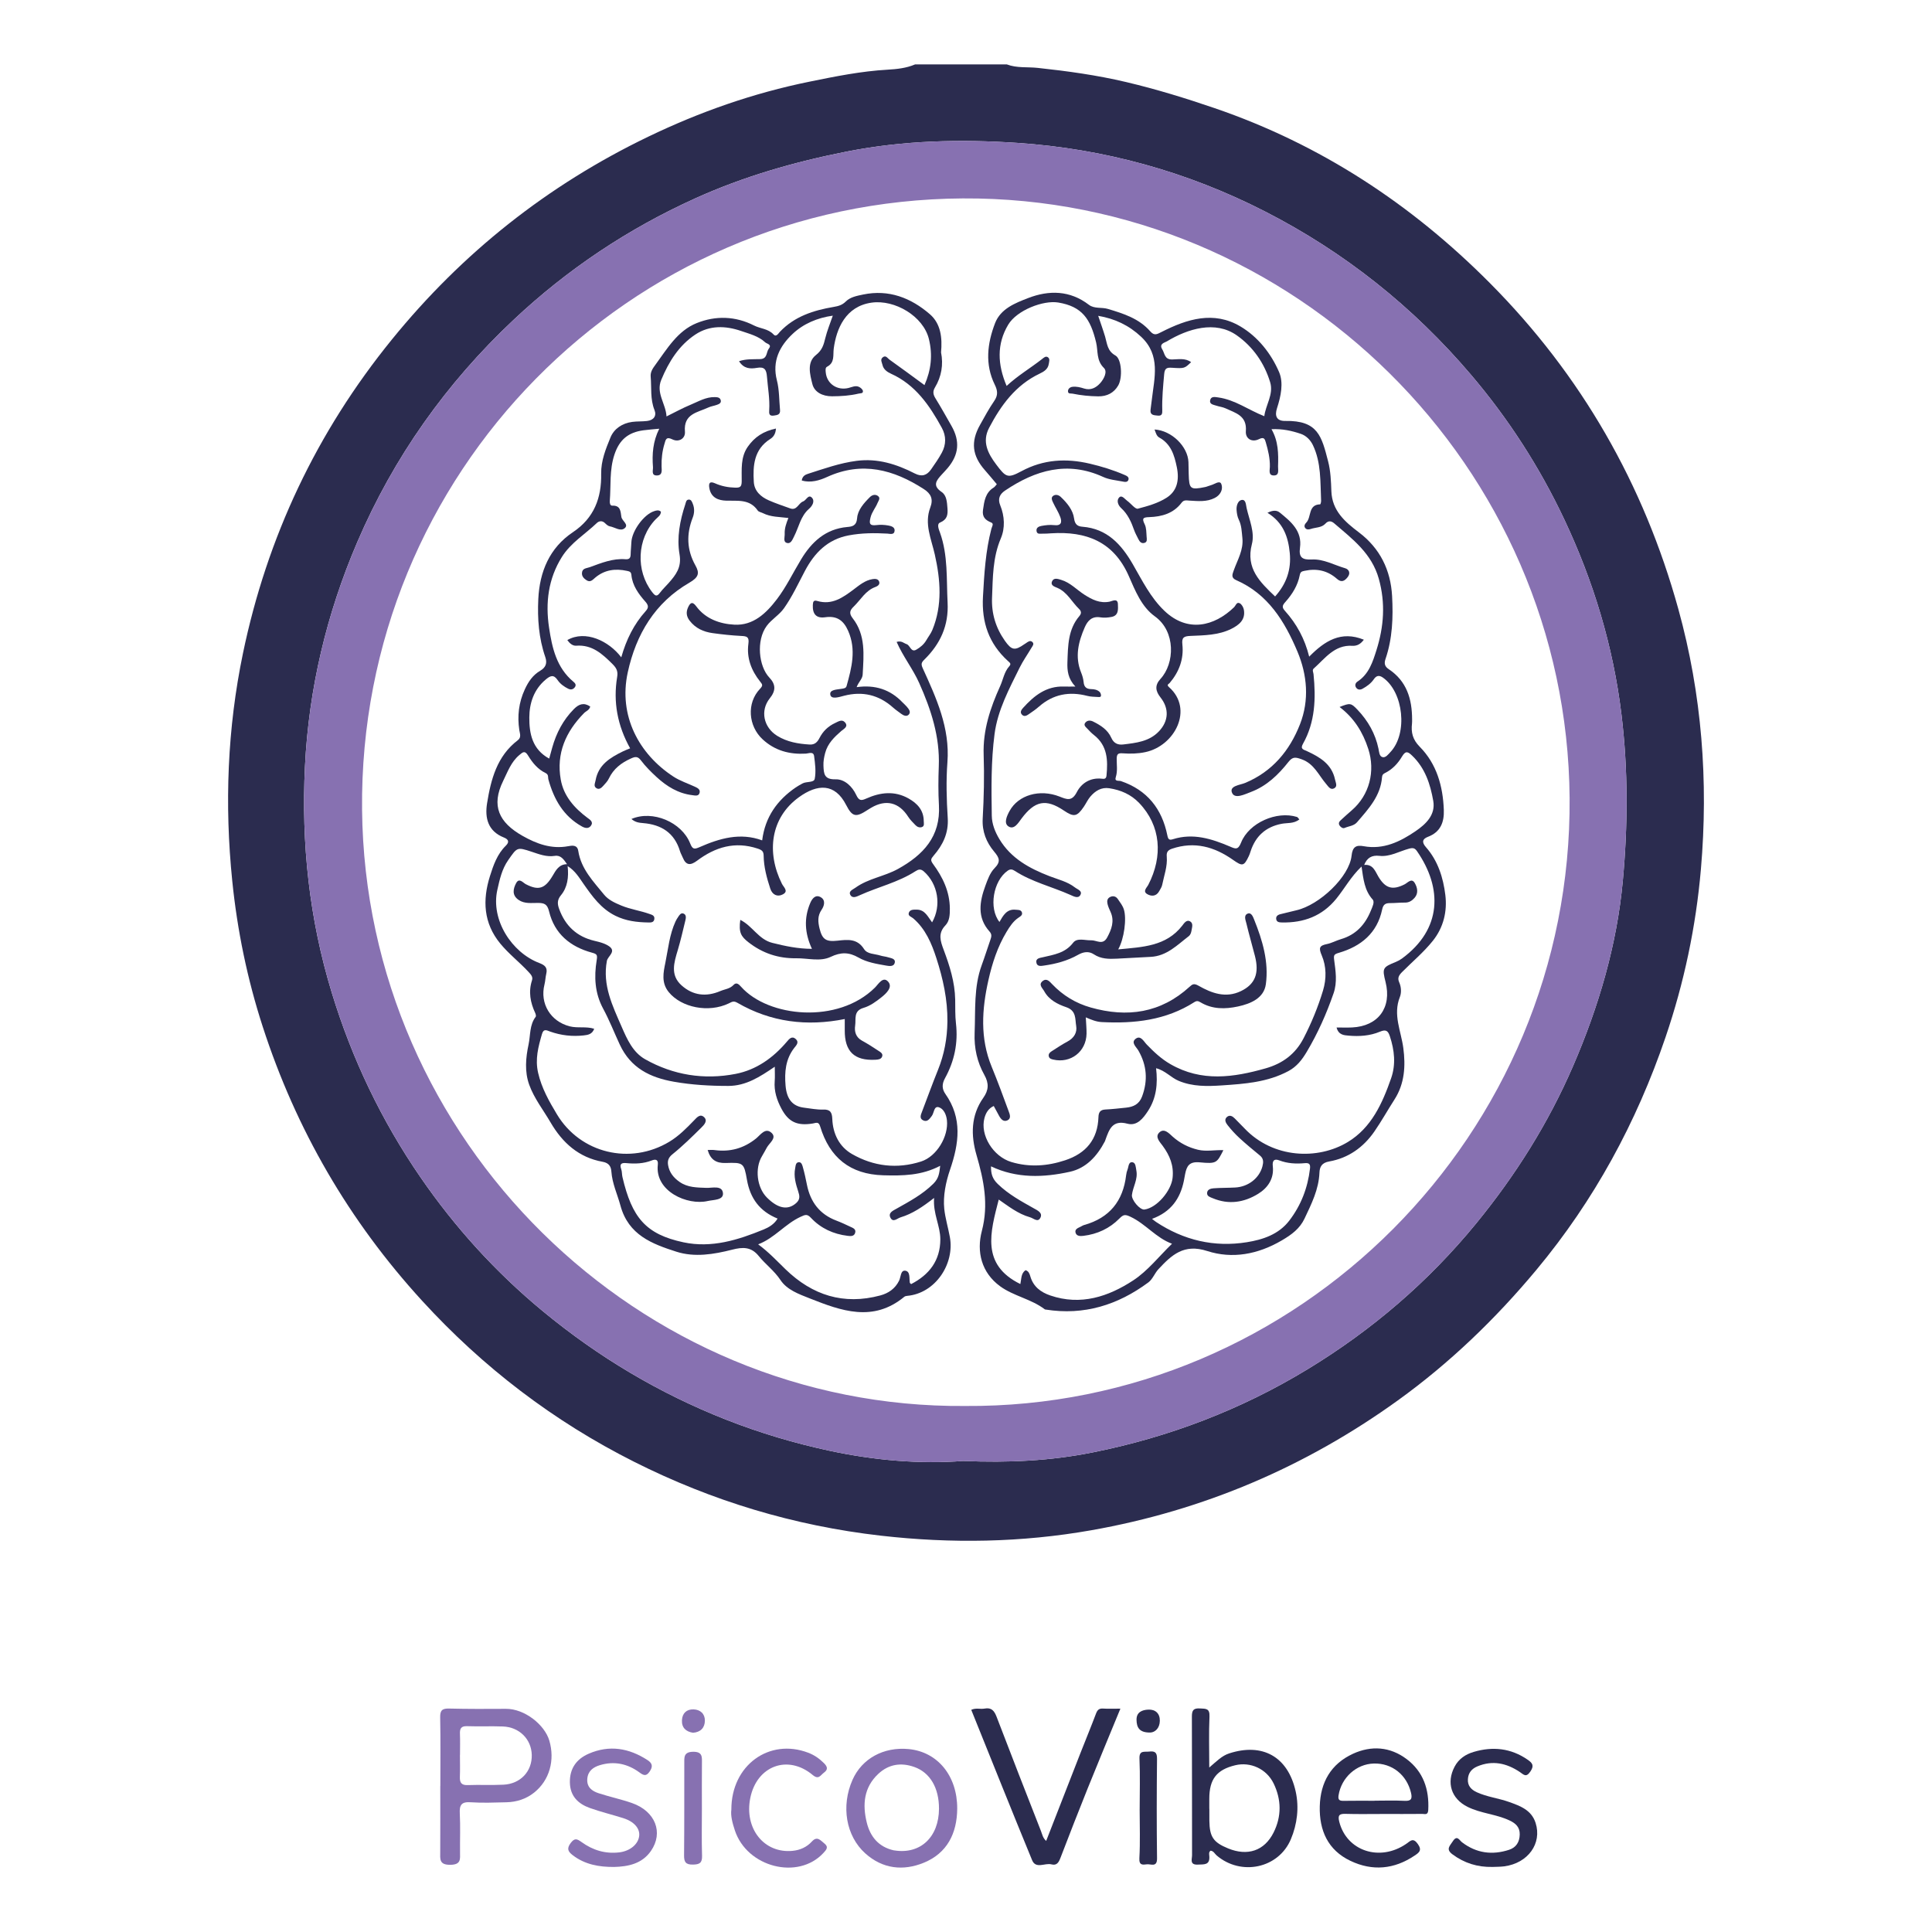 <?xml version="1.0" encoding="UTF-8"?>
<svg id="Capa_1" data-name="Capa 1" xmlns="http://www.w3.org/2000/svg" viewBox="0 0 150 150">
  <defs>
    <style>
      .cls-1 {
        fill: #8771b1;
      }

      .cls-2 {
        fill: #2b2c4f;
      }
    </style>
  </defs>
  <path class="cls-2" d="M78.169,5c.775.298,1.601.185,2.401.271,2.308.248,4.603.565,6.863,1.1,2.327.55,4.604,1.249,6.872,2.026,8.232,2.818,15.293,7.463,21.384,13.595,7.085,7.132,11.937,15.607,14.616,25.292,1.829,6.614,2.344,13.369,1.753,20.201-.386,4.458-1.304,8.815-2.748,13.05-2.254,6.614-5.539,12.67-10.017,18.047-3.175,3.812-6.727,7.235-10.763,10.144-7.171,5.168-15.107,8.547-23.804,10.083-5.416.956-10.866,1.045-16.339.42-6.729-.768-13.103-2.693-19.141-5.73-6.263-3.149-11.746-7.338-16.479-12.514-5.666-6.196-9.783-13.292-12.369-21.273-1.194-3.684-1.974-7.459-2.366-11.318-.603-5.936-.382-11.836.832-17.675,1.88-9.043,5.725-17.171,11.554-24.35,5.465-6.731,12.089-11.987,19.903-15.752,4.008-1.931,8.164-3.389,12.533-4.277,2.015-.41,4.009-.815,6.072-.931.685-.039,1.442-.116,2.118-.407h7.125ZM74.787,113.429c3.504.15,6.783-.01,10.042-.662,5.944-1.188,11.523-3.32,16.693-6.46,4.992-3.032,9.382-6.79,13.093-11.327,3.052-3.731,5.593-7.767,7.508-12.193,1.996-4.614,3.414-9.414,3.873-14.411.394-4.281.416-8.599-.105-12.893-.645-5.311-2.175-10.363-4.458-15.192-1.913-4.047-4.32-7.779-7.22-11.188-4.492-5.282-9.814-9.521-15.992-12.682-6.043-3.092-12.477-4.87-19.216-5.325-4.414-.298-8.848-.198-13.246.668-4.064.801-8.005,1.93-11.772,3.634-5.225,2.363-9.937,5.508-14.12,9.441-5.228,4.918-9.295,10.65-12.127,17.25-2.389,5.568-3.767,11.388-4.064,17.43-.292,5.958.334,11.825,2.086,17.563,1.569,5.14,3.855,9.92,6.895,14.336,2.674,3.884,5.819,7.348,9.459,10.359,4.321,3.575,9.071,6.41,14.296,8.461,2.594,1.018,5.258,1.81,7.97,2.394,3.486.75,7.029,1.055,10.404.797Z"/>
  <path class="cls-1" d="M34.188,138.673c0-1.778.023-3.557-.013-5.335-.011-.556.165-.699.697-.686,1.468.036,2.937.031,4.406.021,1.456-.01,3.008,1.236,3.371,2.466.445,1.506.027,3.079-1.184,4.041-.622.494-1.357.73-2.148.748-.927.022-1.858.062-2.782-.001-.713-.048-.872.219-.837.875.054,1.002.007,2.01.019,3.015.006.53.081.955-.749.966-.881.012-.793-.451-.789-1.008.01-1.701.004-3.402.004-5.103h.006ZM35.715,136.244h-.005c0,.567.017,1.135-.005,1.702-.017.441.104.667.603.648.927-.034,1.857.015,2.783-.031,1.328-.066,2.228-1.044,2.195-2.316-.032-1.219-.963-2.156-2.242-2.204-.927-.034-1.857.009-2.783-.023-.469-.017-.567.193-.551.6.022.541.005,1.083.005,1.624Z"/>
  <path class="cls-2" d="M86.987,132.659c-.885,2.154-1.73,4.178-2.549,6.213-.72,1.787-1.416,3.584-2.108,5.382-.131.34-.281.605-.696.495-.5-.133-1.21.384-1.502-.326-1.596-3.877-3.15-7.771-4.724-11.672.37-.171.709-.035,1.027-.096.546-.105.764.174.944.645,1.131,2.959,2.284,5.91,3.44,8.859.099.252.143.543.406.77.892-2.287,1.769-4.543,2.651-6.797.402-1.027.825-2.046,1.214-3.078.106-.281.23-.423.55-.401.408.027.82.007,1.347.007Z"/>
  <path class="cls-2" d="M93.886,137.231c.556-.472.975-.912,1.542-1.096,2.567-.837,4.565.225,5.169,2.956.276,1.245.117,2.538-.373,3.703-.958,2.278-3.879,2.877-5.765,1.26-.151-.129-.235-.349-.473-.366-.154.114-.105.289-.095.424.054.717-.415.631-.891.655-.658.033-.448-.432-.449-.727-.011-3.585.005-7.171-.013-10.756-.003-.496.115-.671.633-.641.449.025.761-.014.733.624-.058,1.275-.017,2.555-.017,3.964ZM93.888,140.436h.006c0,.31-.004.619.001.929.017,1.247.307,1.675,1.452,2.144,1.515.621,2.82.192,3.535-1.234.627-1.251.61-2.556.002-3.807-.556-1.143-1.808-1.698-2.98-1.415-1.448.349-2.014,1.082-2.015,2.608-0.0.258,0,.516,0,.774Z"/>
  <path class="cls-2" d="M107.34,140.837c-.954-.001-1.909.02-2.863-.009-.491-.015-.625.1-.497.612.571,2.267,3.139,3.13,5.201,1.715.322-.221.525-.511.897.011.358.503.083.679-.25.903-1.583,1.066-3.272,1.22-4.979.407-1.752-.834-2.429-2.36-2.382-4.236.047-1.86.869-3.29,2.571-4.075,1.432-.66,2.892-.555,4.172.41,1.292.974,1.762,2.345,1.679,3.949-.022.423-.259.306-.454.308-1.032.011-2.063.005-3.095.004ZM106.723,139.811v-.006c.772,0,1.545-.03,2.314.011.509.027.628-.135.516-.615-.329-1.401-1.475-2.319-2.89-2.281-1.362.036-2.518,1.094-2.737,2.466-.06.376.086.436.405.43.797-.014,1.595-.005,2.392-.005Z"/>
  <path class="cls-1" d="M74.318,140.417c-.013,1.925-.783,3.461-2.589,4.203-1.592.654-3.199.492-4.551-.726-1.501-1.353-1.89-3.669-.99-5.706.732-1.655,2.418-2.578,4.366-2.39,2.251.218,3.772,2.086,3.764,4.619ZM72.903,140.424c.005-1.604-.69-2.8-1.91-3.234-1.03-.367-1.993-.225-2.803.533-1.127,1.054-1.238,2.387-.894,3.783.27,1.097.923,1.887,2.084,2.152.025.006.051.006.077.01,2.004.311,3.439-1.04,3.446-3.244Z"/>
  <path class="cls-2" d="M115.865,144.948c-1.145.023-2.173-.29-3.101-.982-.528-.394-.202-.645.027-1.003.338-.529.513-.085.727.077,1.115.845,2.342,1.005,3.649.577.545-.179.81-.598.825-1.18.015-.578-.315-.874-.796-1.1-1.042-.49-2.223-.539-3.257-1.055-1.263-.63-1.659-1.872-1.006-3.115.326-.621.868-.967,1.481-1.149,1.48-.44,2.902-.293,4.202.611.359.25.517.451.2.914-.336.492-.512.238-.824.03-1.02-.681-2.109-.929-3.295-.429-.45.19-.701.514-.73.993-.031.505.252.81.69,1.011.802.368,1.687.461,2.509.756.863.31,1.735.618,2.058,1.627.511,1.593-.584,3.123-2.432,3.37-.306.041-.618.033-.927.047Z"/>
  <path class="cls-1" d="M47.661,144.95c-1.152.005-2.248-.184-3.199-.916-.367-.283-.474-.513-.157-.939.308-.414.496-.331.855-.072.861.623,1.834.923,2.916.795.829-.098,1.477-.622,1.551-1.28.065-.579-.401-1.115-1.233-1.377-.86-.271-1.74-.483-2.589-.785-.913-.325-1.54-.92-1.56-1.983-.021-1.089.511-1.824,1.469-2.239,1.603-.694,3.121-.435,4.559.499.379.246.432.498.166.887-.266.39-.466.31-.789.073-.924-.678-1.958-.903-3.072-.568-.518.156-.931.448-.981,1.06-.053.643.358.95.872,1.118.856.28,1.744.467,2.593.763,1.815.633,2.472,2.291,1.472,3.727-.686.985-1.747,1.209-2.874,1.238Z"/>
  <path class="cls-1" d="M56.782,140.496c-.007-3.448,2.942-5.565,5.965-4.416.466.177.862.45,1.216.802.267.266.361.49.003.75-.265.192-.4.57-.87.177-1.93-1.614-4.338-.71-4.843,1.782-.483,2.381,1.074,4.325,3.283,4.108.593-.058,1.103-.291,1.497-.723.417-.456.667-.088.96.14.369.288.168.498-.067.752-1.964,2.121-5.928,1.112-6.873-1.761-.186-.564-.34-1.139-.27-1.611Z"/>
  <path class="cls-1" d="M54.495,140.445c0,1.212-.026,2.424.012,3.635.018.56-.193.678-.712.686-.565.008-.689-.205-.684-.723.024-2.372.012-4.744.017-7.116.001-.463-.066-.908.679-.919.735-.011.696.389.691.88-.011,1.186-.004,2.372-.003,3.558Z"/>
  <path class="cls-2" d="M88.484,140.485c.001-1.314.041-2.63-.016-3.942-.029-.669.373-.509.735-.55.435-.05.634.034.628.555-.028,2.576-.032,5.154.001,7.73.009.721-.465.436-.778.466-.312.03-.626.113-.593-.473.071-1.258.022-2.524.022-3.786Z"/>
  <path class="cls-2" d="M89.334,134.513c-.895.024-1.083-.41-1.094-.981-.011-.605.434-.772.902-.797.564-.031.918.299.907.87-.011.565-.356.88-.715.908Z"/>
  <path class="cls-1" d="M53.802,134.53c-.549-.087-.884-.395-.855-.974.027-.541.36-.857.899-.84.529.017.887.345.881.876-.006.543-.326.897-.925.939Z"/>
  <path class="cls-1" d="M74.787,113.429c-3.375.258-6.918-.047-10.404-.797-2.712-.584-5.376-1.376-7.97-2.394-5.225-2.051-9.974-4.886-14.296-8.461-3.64-3.011-6.785-6.475-9.459-10.359-3.04-4.416-5.326-9.196-6.895-14.336-1.752-5.739-2.379-11.605-2.086-17.563.296-6.042,1.675-11.862,4.064-17.43,2.832-6.6,6.899-12.332,12.127-17.25,4.182-3.934,8.894-7.078,14.12-9.441,3.768-1.704,7.709-2.833,11.772-3.634,4.398-.867,8.832-.966,13.246-.668,6.74.455,13.174,2.234,19.216,5.325,6.178,3.161,11.499,7.4,15.992,12.682,2.9,3.409,5.307,7.142,7.22,11.188,2.282,4.829,3.813,9.881,4.458,15.192.521,4.294.499,8.612.105,12.893-.46,4.997-1.877,9.797-3.873,14.411-1.915,4.426-4.456,8.463-7.508,12.193-3.711,4.537-8.101,8.295-13.093,11.327-5.17,3.14-10.749,5.272-16.693,6.46-3.259.651-6.538.812-10.042.662ZM74.933,109.16c25.843.18,47.134-21.108,46.931-47.205-.201-25.722-21.382-46.702-47.115-46.55-25.935.154-46.903,21.356-46.638,47.467.261,25.699,21.497,46.501,46.822,46.288Z"/>
  <path class="cls-2" d="M77.392,37.594c-.295-.348-.599-.721-.918-1.082-.997-1.126-1.124-2.206-.386-3.522.352-.629.696-1.268,1.104-1.86.304-.442.27-.801.043-1.261-.78-1.583-.581-3.207.019-4.772.431-1.125,1.56-1.565,2.564-1.953,1.618-.626,3.25-.611,4.727.523.419.321.983.171,1.475.319,1.22.365,2.416.745,3.286,1.74.312.357.516.232.885.044,1.969-1.001,4.043-1.655,6.115-.425,1.362.808,2.379,2.099,3.001,3.54.362.84.141,1.881-.16,2.807-.191.587-.044,1.002.636.989,2.548-.046,2.828,1.191,3.335,3.151.191.739.222,1.529.249,2.299.053,1.525,1.059,2.384,2.14,3.203,1.641,1.242,2.465,2.932,2.575,4.944.09,1.648.031,3.305-.514,4.893-.126.366-.034.592.252.782,1.403.932,1.814,2.324,1.815,3.907 0.0.103.004.207-.007.31-.08.699.046,1.248.604,1.812,1.316,1.333,1.797,3.057,1.866,4.899.035.947-.25,1.717-1.229,2.088-.435.165-.499.42-.16.804.935,1.058,1.346,2.383,1.508,3.723.151,1.253-.134,2.5-.969,3.545-.712.891-1.587,1.62-2.386,2.424-.25.251-.38.463-.229.8.166.371.182.817.053,1.14-.551,1.385.095,2.65.268,3.968.182,1.385.107,2.76-.689,3.997-.528.822-1.004,1.679-1.559,2.481-.853,1.232-2.021,2.063-3.504,2.324-.582.102-.742.419-.76.874-.053,1.297-.619,2.421-1.154,3.554-.371.787-.996,1.25-1.774,1.705-1.859,1.088-3.842,1.449-5.787.82-1.821-.589-2.767.32-3.785,1.41-.293.314-.452.782-.784,1.028-2.368,1.754-4.998,2.579-7.962,2.109-.025-.004-.057-.002-.075-.016-1.052-.808-2.422-1.027-3.472-1.794-1.449-1.058-1.843-2.677-1.418-4.295.542-2.063.149-3.95-.416-5.897-.443-1.524-.445-3.062.53-4.441.415-.588.452-1.111.081-1.774-.558-.997-.804-2.089-.756-3.265.073-1.771-.076-3.557.554-5.27.239-.65.444-1.312.672-1.965.079-.227.13-.414-.067-.633-.989-1.099-.773-2.332-.323-3.56.175-.477.363-1.006.705-1.353.505-.514.389-.8-.029-1.298-.598-.712-.941-1.549-.885-2.556.092-1.648.131-3.305.074-4.954-.066-1.916.517-3.647,1.285-5.344.232-.512.309-1.096.706-1.534.175-.194.038-.276-.116-.416-1.468-1.341-2.04-2.989-1.928-4.992.099-1.779.203-3.542.655-5.27.043-.165.21-.39-.011-.479-.465-.187-.72-.438-.642-.983.097-.674.178-1.336.836-1.737.085-.052.141-.15.236-.254ZM98.161,32.314c.097-.86.739-1.701.454-2.637-.451-1.484-1.326-2.748-2.589-3.639-1.673-1.181-3.814-.513-5.439.471-.152.092-.623.175-.351.61.2.319.169.797.765.79.482-.006,1.013-.13,1.477.209-.506.482-.507.498-1.486.435-.402-.026-.566.029-.607.506-.081.925-.173,1.846-.147,2.776.007.256-.001.473-.355.432-.286-.033-.602-.018-.556-.45.027-.256.068-.511.098-.767.198-1.714.706-3.465-.829-4.905-.947-.889-2.037-1.403-3.332-1.624.196.586.381,1.094.535,1.61.163.547.163,1.114.804,1.471.481.268.568,1.721.212,2.331-.328.561-.855.847-1.548.839-.673-.008-1.333-.074-1.989-.209-.14-.029-.351.041-.359-.179-.008-.207.167-.331.352-.353.308-.036.608.041.906.135.501.157.917-.06,1.233-.409.3-.331.593-.899.298-1.188-.603-.592-.445-1.309-.605-1.977-.437-1.836-1.087-2.795-2.937-3.104-1.168-.195-3.218.599-3.888,1.719-.905,1.513-.83,3.097-.125,4.757.871-.808,1.851-1.384,2.742-2.08.143-.111.294-.271.471-.142.166.121.086.339.061.511-.06.407-.378.6-.706.755-1.866.887-3.007,2.455-3.929,4.213-.564,1.075-.092,1.988.559,2.85.748.99.878,1.091,1.957.511,1.709-.918,3.469-1.013,5.303-.583.923.217,1.829.496,2.7.874.147.064.377.159.298.385-.075.218-.324.153-.469.124-.5-.099-1.013-.134-1.491-.353-2.766-1.267-5.258-.533-7.627,1.066-.416.281-.565.645-.366,1.132.348.85.386,1.78.049,2.571-.639,1.5-.619,3.049-.683,4.61-.05,1.231.291,2.339.994,3.338.527.749.778.785,1.509.274.042-.03.087-.055.13-.084.149-.103.317-.242.484-.104.191.157.024.328-.063.475-.302.51-.648.998-.91,1.527-.817,1.655-1.706,3.298-1.949,5.158-.275,2.101-.248,4.223-.215,6.338.01.644.252,1.256.589,1.817.901,1.5,2.336,2.278,3.898,2.881.669.258,1.381.417,1.964.869.212.164.624.275.413.612-.17.271-.508.085-.769-.031-1.426-.637-2.972-.998-4.301-1.859-.185-.12-.342-.17-.557-.02-1.129.787-1.488,2.915-.641,3.982.287-.5.567-1.026,1.262-.949.161.018.397-.014.475.189.083.214-.096.319-.25.421-.42.28-.687.693-.94,1.113-.695,1.156-1.106,2.418-1.401,3.728-.512,2.272-.665,4.52.25,6.741.47,1.141.895,2.301,1.321,3.46.084.229.21.549-.088.695-.318.155-.521-.094-.666-.36-.135-.247-.268-.495-.406-.75-.405.188-.609.518-.723.941-.351,1.312.667,2.98,2.086,3.407,1.41.424,2.8.322,4.181-.134,1.618-.534,2.528-1.618,2.585-3.35.012-.375.137-.571.537-.591.539-.027,1.076-.089,1.614-.145.572-.06,1.015-.269,1.238-.871.459-1.239.37-2.415-.286-3.557-.167-.291-.609-.626-.206-.925.385-.285.623.216.854.455.557.576,1.126,1.113,1.833,1.52,2.421,1.397,4.9,1.039,7.403.326,1.298-.37,2.299-1.099,2.934-2.326.619-1.195,1.127-2.433,1.515-3.716.274-.906.266-1.867-.098-2.722-.251-.588-.19-.764.401-.884.373-.076.72-.273,1.089-.381,1.155-.338,1.878-1.124,2.317-2.205.114-.281.323-.674.143-.874-.638-.709-.719-1.59-.861-2.56-.83.793-1.317,1.709-1.959,2.499-1.095,1.349-2.532,1.88-4.224,1.844-.186-.004-.392-.016-.437-.231-.053-.251.115-.366.346-.418.401-.091.798-.201,1.199-.292,1.822-.412,4.13-2.62,4.3-4.239.072-.684.346-.85.937-.741,1.543.284,2.847-.355,4.043-1.174.777-.532,1.554-1.25,1.363-2.341-.227-1.295-.63-2.546-1.631-3.507-.315-.302-.505-.431-.794.059-.311.528-.742.996-1.311,1.275-.166.081-.229.157-.242.331-.111,1.461-1.053,2.465-1.94,3.497-.248.289-.641.301-.965.443-.128.056-.297-.044-.391-.189-.106-.166-.036-.297.085-.408.284-.261.57-.52.862-.772,1.382-1.194,1.838-3.042,1.283-4.763-.422-1.308-1.106-2.407-2.23-3.259.82-.329.89-.314,1.396.218.815.858,1.379,1.848,1.624,3.016.051.241.056.597.317.66.244.06.444-.219.617-.402,1.351-1.436,1.016-4.647-.589-5.774-.297-.208-.511-.158-.707.129-.223.326-.54.552-.878.738-.163.09-.362.098-.489-.08-.128-.18-.062-.373.097-.476.893-.582,1.191-1.54,1.48-2.458.57-1.812.707-3.632.178-5.526-.551-1.974-2.045-3.084-3.462-4.303-.215-.185-.452-.232-.677.016-.305.335-.758.289-1.141.419-.141.048-.322.071-.432-.069-.118-.15-.029-.314.075-.418.423-.425.126-1.402,1.085-1.424.028-.001.077-.187.072-.285-.068-1.459.016-2.945-.636-4.311-.187-.391-.514-.732-.936-.876-.701-.239-1.426-.402-2.28-.362.538.935.542,1.91.509,2.888-.009.28.127.716-.346.704-.416-.01-.294-.415-.288-.675.013-.654-.136-1.277-.317-1.894-.074-.252-.131-.45-.528-.252-.563.281-1.066-.045-1.02-.62.096-1.204-.795-1.404-1.559-1.763-.23-.108-.497-.136-.741-.217-.211-.07-.53-.102-.475-.403.062-.346.382-.269.635-.234,1.303.181,2.347.976,3.565,1.454ZM89.443,94.632c.149.115.227.183.312.239,2.15,1.425,4.519,1.982,7.052,1.574,1.238-.199,2.468-.6,3.295-1.679.912-1.19,1.43-2.542,1.605-4.032.042-.355-.061-.458-.41-.426-.67.061-1.332.029-1.977-.217-.412-.157-.547.041-.5.46.106.961-.388,1.674-1.137,2.136-1.093.675-2.289.864-3.531.34-.199-.084-.428-.142-.434-.375-.008-.294.27-.375.489-.392.565-.044,1.135-.031,1.701-.063,1.016-.056,1.869-.732,2.107-1.643.082-.314.1-.598-.189-.835-.535-.441-1.072-.882-1.582-1.351-.339-.312-.655-.656-.939-1.019-.129-.165-.281-.424-.049-.625.218-.189.433-.067.61.112.254.257.509.512.758.774,2.22,2.338,5.692,2.467,8.022,1.055,1.836-1.113,2.679-3.004,3.359-4.945.38-1.085.26-2.179-.096-3.262-.144-.437-.308-.552-.775-.356-.767.322-1.603.379-2.428.305-.347-.031-.786-.044-.935-.632.434,0,.818.015,1.201-.003,2.036-.096,3.1-1.544,2.602-3.528-.27-1.074-.232-1.143.801-1.561.165-.067.327-.156.471-.261,3.123-2.288,3.147-5.475,1.172-8.332-.175-.253-.318-.279-.62-.199-.764.204-1.482.649-2.307.557-.587-.066-.956.151-1.177.706.683-.071.849.478,1.095.896.543.923,1.102,1.091,2.048.608.238-.122.539-.513.782-.102.202.341.311.791-.018,1.159-.188.21-.419.366-.736.362-.386-.005-.773.041-1.16.04-.354-0-.531.095-.617.501-.386,1.833-1.642,2.855-3.358,3.359-.359.106-.417.164-.368.542.113.862.256,1.732-.045,2.601-.549,1.585-1.227,3.111-2.085,4.549-.351.589-.76,1.135-1.417,1.487-1.624.871-3.394.996-5.168,1.114-1.133.076-2.265.102-3.352-.352-.606-.253-1.046-.802-1.758-.981.142,1.21.023,2.325-.629,3.32-.374.571-.849,1.186-1.595.987-1.171-.313-1.414.442-1.702,1.233-.018.049-.03.1-.054.145-.599,1.137-1.443,2.074-2.71,2.354-2.052.454-4.123.528-6.126-.421-.005.558.09.949.527,1.371.836.809,1.819,1.339,2.804,1.893.285.16.702.345.499.734-.199.38-.525.033-.803-.045-.94-.265-1.695-.873-2.428-1.375-.646,2.52-1.402,5.049,1.679,6.56.09-.411.041-.827.403-1.077.247.074.316.292.37.478.233.801.806,1.232,1.551,1.486,2.362.807,4.51.093,6.442-1.173,1.129-.739,2.001-1.869,3.009-2.843-1.242-.453-2.049-1.545-3.229-2.097-.417-.195-.546-.176-.862.144-.755.766-1.709,1.21-2.791,1.34-.236.028-.516.032-.602-.227-.095-.288.181-.381.388-.483.093-.046.181-.106.279-.133,1.961-.549,3.018-1.857,3.254-3.862.018-.153.055-.307.112-.45.087-.22.066-.61.388-.557.25.041.249.402.296.652.127.672-.264,1.247-.345,1.881-.049.388.619,1.184.974,1.135.974-.135,2.071-1.461,2.181-2.445.109-.973-.219-1.749-.763-2.494-.223-.305-.61-.682-.289-1.02.39-.409.787.059,1.06.301.579.513,1.224.839,1.966,1.018.639.154,1.291.005,1.971.032-.504.98-.513,1.072-1.828.946-.821-.079-1.018.283-1.142.908-.035.177-.063.355-.099.531-.283,1.376-.994,2.407-2.472,2.949Z"/>
  <path class="cls-2" d="M73.063,27.359c.188.945.039,1.872-.473,2.723-.188.313-.142.553.04.847.433.7.834,1.42,1.242,2.136.674,1.18.58,2.231-.29,3.267-.149.177-.311.344-.467.515-.407.447-.751.848-.005,1.352.392.265.414.794.451,1.267.039.504-.021.871-.575,1.105-.279.118-.091.544-.006.78.633,1.766.496,3.603.591,5.427.094,1.791-.566,3.212-1.795,4.423-.234.231-.288.345-.132.686,1.054,2.314,2.115,4.62,1.914,7.288-.109,1.437-.068,2.893.024,4.333.076,1.182-.381,2.1-1.105,2.935-.209.241-.245.352-.039.632.757,1.027,1.3,2.144,1.308,3.469.003.483-.018.962-.351,1.309-.587.614-.38,1.217-.131,1.883.467,1.247.872,2.515.897,3.869.011.619-.011,1.243.06,1.856.175,1.514-.122,2.926-.849,4.247-.242.439-.252.827.027,1.224,1.332,1.891,1.061,3.844.361,5.886-.329.959-.55,2.044-.448,3.033.073.709.3,1.456.436,2.196.381,2.077-1.121,4.372-3.323,4.564-.074.006-.16.026-.215.071-2.419,2-4.894,1.096-7.354.12-.835-.331-1.752-.656-2.258-1.418-.482-.727-1.169-1.222-1.696-1.874-.589-.729-1.257-.69-2.049-.488-1.432.365-2.924.614-4.344.158-1.877-.603-3.717-1.286-4.338-3.58-.237-.876-.637-1.705-.704-2.641-.025-.35-.153-.665-.676-.758-1.843-.329-3.116-1.464-4.044-3.054-.566-.97-1.275-1.866-1.659-2.928-.369-1.02-.271-2.097-.05-3.131.153-.716.064-1.505.55-2.142.044-.057.008-.205-.032-.292-.382-.82-.541-1.654-.251-2.543.091-.279-.096-.462-.281-.662-.7-.757-1.522-1.387-2.181-2.188-1.312-1.596-1.388-3.381-.804-5.239.266-.848.568-1.718,1.237-2.367.336-.326.127-.52-.149-.629-1.248-.493-1.494-1.52-1.312-2.654.299-1.859.769-3.672,2.389-4.903.293-.223.152-.535.115-.783-.164-1.102-.045-2.141.427-3.164.278-.604.626-1.111,1.195-1.446.435-.256.559-.588.394-1.066-.505-1.459-.615-2.976-.542-4.499.103-2.126.871-3.976,2.685-5.19,1.656-1.108,2.227-2.668,2.196-4.533-.017-1.019.357-1.929.722-2.823.278-.681.918-1.106,1.688-1.209.382-.051.775-.025,1.158-.072.498-.06.758-.384.572-.848-.341-.849-.221-1.73-.296-2.597-.031-.362.162-.64.362-.911.911-1.241,1.715-2.639,3.21-3.242,1.469-.592,3.005-.55,4.453.186.496.252,1.099.243,1.517.699.206.225.374-.087.491-.21,1.139-1.201,2.614-1.668,4.179-1.933.354-.06.655-.139.934-.417.351-.35.861-.442,1.343-.543,2.002-.418,3.717.257,5.188,1.528.851.735.971,1.836.868,2.962ZM69.614,49.836c.392-.11.555.104.767.171.294.094.34.674.762.432.305-.175.592-.412.778-.736.153-.267.352-.514.468-.796.793-1.923.627-3.903.19-5.85-.273-1.218-.834-2.387-.351-3.656.247-.649.054-1.069-.497-1.425-2.355-1.522-4.801-2.183-7.514-.945-.601.274-1.269.474-1.967.277.041-.347.283-.458.481-.521,1.242-.398,2.471-.839,3.78-1.008,1.634-.211,3.104.26,4.519.984.548.28.939.139,1.26-.321.294-.422.592-.846.835-1.298.339-.629.343-1.296-.001-1.925-.951-1.738-2.047-3.346-3.942-4.202-.314-.142-.595-.344-.67-.699-.038-.181-.192-.401.022-.573.244-.197.375.07.517.17.913.649,1.814,1.317,2.726,1.985.52-1.18.643-2.345.344-3.574-.432-1.775-2.647-3.084-4.451-2.829-2.027.286-2.732,2.034-2.938,3.558-.07.519.1,1.098-.521,1.419-.143.074-.115.276-.101.431.078.887.88,1.43,1.76,1.219.267-.064.546-.217.824-.086.127.06.286.197.302.316.028.212-.194.172-.335.206-.68.163-1.368.205-2.065.208-.73.003-1.367-.318-1.524-.952-.182-.732-.449-1.679.278-2.251.488-.383.601-.799.727-1.316.139-.569.368-1.117.581-1.741-1.199.166-2.283.627-3.122,1.419-.998.942-1.605,2.103-1.218,3.603.191.739.171,1.534.243,2.304.034.363-.207.394-.486.433-.369.051-.37-.169-.354-.415.056-.88-.107-1.743-.175-2.614-.044-.564-.206-.778-.782-.677-.505.088-1.013.078-1.386-.518.577-.191,1.12-.143,1.642-.161.579-.02.458-.541.672-.814.261-.333-.152-.367-.284-.49-.521-.486-1.212-.654-1.859-.877-1.213-.418-2.456-.459-3.559.271-1.28.848-2.067,2.117-2.649,3.518-.429,1.032.353,1.848.407,2.842.676-.332,1.257-.655,1.867-.906.612-.252,1.195-.616,1.898-.594.196.006.381.026.441.229.068.233-.13.313-.299.373-.218.079-.456.109-.664.206-.834.391-1.933.481-1.813,1.872.046.539-.477.85-.976.601-.497-.247-.523.056-.61.34-.175.571-.243,1.157-.228,1.757.007.291.096.701-.366.706-.459.005-.282-.41-.301-.651-.077-.999-.009-1.985.488-2.978-.485.047-.866.071-1.244.124-1.138.159-1.845.701-2.237,1.886-.398,1.204-.264,2.395-.359,3.592-.012.157.016.377.192.37.653-.026.642.452.707.874.048.315.59.581.266.869-.327.291-.772-.069-1.164-.137-.138-.024-.271-.148-.38-.254-.217-.21-.464-.161-.629-.003-.906.87-2.016,1.528-2.705,2.624-1.07,1.703-1.294,3.57-1.002,5.506.235,1.558.575,3.097,1.885,4.188.128.107.269.25.095.457-.147.174-.328.173-.488.094-.324-.16-.625-.375-.829-.675-.31-.456-.566-.344-.93-.037-.923.777-1.262,1.842-1.267,2.942-.006,1.227.216,2.47,1.544,3.191.087-.319.16-.587.235-.855.319-1.135.847-2.147,1.685-2.993.391-.395.777-.522,1.265-.195-.067.285-.321.349-.477.508-1.417,1.437-2.172,3.13-1.811,5.165.226,1.277,1.051,2.205,2.072,2.968.186.139.492.314.268.617-.178.24-.442.196-.697.054-1.441-.802-2.172-2.11-2.599-3.634-.052-.185.034-.39-.226-.516-.6-.288-1.017-.798-1.35-1.348-.257-.425-.41-.278-.689-.043-.639.539-.897,1.287-1.25,2.004-.951,1.932-.331,3.229,1.504,4.267,1.093.618,2.235,1.042,3.535.804.308-.056.715-.128.791.363.216,1.401,1.17,2.372,2.005,3.398.33.405.82.632,1.338.846.712.295,1.463.392,2.175.647.201.072.42.117.389.392-.032.284-.264.277-.472.274-.881-.015-1.728-.114-2.548-.518-1.123-.554-1.797-1.506-2.479-2.48-.341-.488-.65-1.017-1.233-1.38.095.874-.01,1.65-.524,2.27-.309.372-.267.699-.133,1.065.477,1.304,1.368,2.147,2.741,2.469.395.093.82.2,1.142.427.57.403-.112.765-.18,1.13-.352,1.895.441,3.49,1.147,5.115.423.972.87,1.986,1.83,2.526,2.186,1.23,4.564,1.608,7.016,1.133,1.611-.313,2.917-1.245,3.981-2.501.183-.216.395-.481.7-.198.269.25.029.483-.121.674-.685.876-.769,1.892-.68,2.937.091,1.076.562,1.608,1.451,1.713.486.057.974.163,1.458.144.564-.022.698.217.719.728.046,1.154.541,2.156,1.526,2.722,1.677.964,3.51,1.181,5.373.581,1.216-.392,2.135-1.956,2.001-3.201-.049-.45-.256-.884-.616-1.005-.401-.134-.374.43-.556.668-.181.238-.349.499-.673.345-.314-.15-.181-.433-.088-.678.412-1.079.806-2.166,1.238-3.237.486-1.207.716-2.435.732-3.753.021-1.711-.344-3.335-.855-4.921-.367-1.138-.843-2.278-1.806-3.1-.146-.124-.436-.182-.326-.449.102-.249.393-.221.602-.222.645-.002.87.561,1.196.988.745-1.31.454-2.982-.637-3.951-.258-.229-.439-.158-.672-.008-1.326.853-2.871,1.203-4.289,1.845-.256.116-.589.288-.753-.025-.15-.286.197-.405.401-.552.999-.72,2.245-.871,3.304-1.457,1.953-1.082,3.316-2.514,3.177-4.948-.057-1.004-.05-2.015-.011-3.02.09-2.302-.599-4.403-1.522-6.469-.491-1.1-1.252-2.047-1.752-3.191ZM46.132,79.874c-.15.432-.496.48-.821.516-.881.097-1.745.001-2.582-.294-.27-.095-.522-.263-.65.184-.285.99-.547,1.944-.298,3.022.274,1.188.85,2.201,1.458,3.213,1.819,3.029,5.689,3.959,8.726,2.13.741-.447,1.331-1.048,1.921-1.659.21-.218.466-.539.775-.254.306.281.009.598-.188.793-.73.723-1.465,1.448-2.264,2.091-.325.262-.394.516-.338.849.095.563.426.976.893,1.3.634.441,1.347.432,2.074.46.466.017,1.237-.221,1.293.416.048.548-.747.504-1.179.604-1.582.366-4.121-.748-3.879-2.825.051-.441-.225-.419-.47-.323-.646.252-1.306.271-1.978.206-.367-.035-.545.053-.395.467.068.19.048.41.095.609.736,3.147,1.805,4.449,4.738,5.073,2.188.465,4.236-.179,6.227-.996.395-.162.822-.408,1.081-.846-1.384-.562-2.126-1.565-2.379-3.012-.231-1.327-.284-1.347-1.65-1.304-.751.024-1.184-.265-1.4-1.009.212,0,.367-.018.516.003,1.208.168,2.274-.12,3.236-.891.342-.274.737-.905,1.224-.427.396.388-.176.761-.377,1.119-.126.225-.246.453-.379.673-.573.947-.4,2.434.378,3.213.873.875,1.638.996,2.272.433.329-.292.268-.575.163-.897-.193-.591-.366-1.186-.238-1.815.038-.185.033-.457.294-.463.206-.005.262.242.306.399.126.445.222.899.313,1.353.268,1.339.99,2.295,2.291,2.785.361.136.712.3,1.061.466.202.096.481.179.391.483-.085.287-.362.258-.589.23-1.105-.136-2.077-.58-2.837-1.391-.3-.32-.445-.254-.811-.085-1.205.556-2.031,1.661-3.294,2.137.805.588,1.453,1.285,2.135,1.946,2.078,2.011,4.503,2.784,7.341,2.024.639-.171,1.159-.525,1.469-1.153.138-.279.109-.827.484-.769.395.061.293.582.345.926.006.038.059.068.102.114,1.416-.732,2.263-1.834,2.268-3.473.003-1.055-.582-2.002-.483-3.218-.899.702-1.685,1.23-2.605,1.508-.267.081-.59.44-.794.009-.173-.366.211-.53.472-.677,1.007-.567,2.014-1.101,2.863-1.937.446-.439.469-.852.537-1.398-1.444.761-2.917.78-4.422.737-2.579-.074-4.165-1.379-4.897-3.792-.123-.405-.318-.271-.573-.229-1.209.198-1.881-.116-2.429-1.142-.357-.668-.589-1.371-.527-2.149.027-.338.005-.681.005-1.118-1.164.795-2.243,1.49-3.604,1.492-1.422.001-2.837-.079-4.237-.327-1.829-.324-3.342-1.054-4.192-2.882-.433-.932-.808-1.895-1.296-2.799-.645-1.195-.708-2.464-.498-3.75.068-.418.026-.482-.376-.591-1.675-.456-2.901-1.464-3.32-3.2-.137-.567-.37-.654-.856-.659-.505-.005-1.037.085-1.504-.23-.539-.364-.432-.863-.2-1.302.238-.451.53-.038.759.08.985.509,1.479.349,2.072-.648.251-.422.487-.903,1.123-.908-.263-.38-.487-.717-.951-.645-.643.1-1.215-.128-1.803-.323-1.139-.376-1.114-.346-1.815.656-.491.702-.662,1.51-.84,2.298-.529,2.342,1.121,4.877,3.251,5.685.434.165.662.353.546.837-.065.273-.07.561-.139.833-.374,1.49.48,2.87,1.957,3.248.623.159,1.272-.011,1.905.19Z"/>
  <path class="cls-2" d="M100.877,63.625c-.441.341-.932.247-1.38.335-1.232.242-2.019.96-2.403,2.143-.039.121-.079.244-.133.358-.382.804-.499.814-1.24.292-1.438-1.011-2.982-1.448-4.727-.859-.357.12-.433.301-.407.614.063.763-.21,1.473-.357,2.202-.034.17-.146.326-.232.484-.227.417-.623.409-.934.221-.362-.219-.026-.495.091-.72,1.148-2.22.98-4.588-.713-6.354-.641-.668-1.425-1.001-2.31-1.141-.624-.099-1.1.205-1.482.653-.198.233-.326.523-.499.778-.531.782-.772.826-1.55.302-1.401-.944-2.26-.762-3.296.627-.238.318-.568.896-1.014.599-.376-.251-.12-.81.091-1.194.679-1.239,2.332-1.725,3.878-1.121.558.218.956.41,1.346-.347.354-.687,1.041-1.133,1.923-1.04.168.018.351.05.379-.237.116-1.191.084-2.325-.974-3.153-.182-.142-.346-.31-.502-.481-.13-.142-.357-.292-.138-.513.16-.161.38-.151.578-.052.584.292,1.131.635,1.41,1.263.184.414.491.568.925.516,1-.121,2.011-.225,2.762-1.009.769-.802.819-1.775.132-2.643-.392-.495-.46-.941 0-1.44,1.108-1.2,1.195-3.68-.432-4.849-1.046-.751-1.53-2.001-2.032-3.14-1.182-2.681-3.316-3.485-6.024-3.313-.232.015-.464.035-.696.028-.164-.005-.39.066-.438-.19-.053-.279.185-.375.367-.41.325-.062.669-.101.995-.063.57.068.62-.24.478-.631-.139-.383-.375-.73-.548-1.102-.083-.178-.21-.412.015-.553.177-.112.399-.066.57.095.497.469.953,1.027,1.036,1.677.064.504.328.614.645.638,1.923.15,3.024,1.374,3.91,2.905.733,1.268,1.376,2.592,2.461,3.627,1.794,1.711,3.869,1.204,5.402-.279.136-.132.202-.441.447-.309.155.083.284.318.317.504.14.784-.39,1.189-.976,1.481-.994.496-2.1.502-3.176.548-.526.022-.68.133-.622.671.12,1.129-.256,2.121-.987,2.984-.077.09-.269.129-.045.327,1.916,1.703.456,4.549-1.842,5.04-.589.126-1.179.135-1.77.093-.329-.023-.449.045-.455.401-.008.484.082.971-.074,1.457-.114.353.245.245.4.298,2.035.694,3.188,2.146,3.605,4.213.064.316.145.392.442.298,1.556-.491,3-.033,4.414.569.425.181.631.294.869-.305.611-1.542,2.773-2.48,4.339-1.99.061.019.102.104.186.195Z"/>
  <path class="cls-2" d="M98.999,46.309c.887-.989,1.263-2.095,1.138-3.379-.121-1.245-.499-2.355-1.732-3.117.466-.229.742-.191.959-.015.871.706,1.749,1.429,1.566,2.732-.106.753.186.948.922.909.911-.049,1.733.433,2.593.681.272.078.437.364.192.681-.236.305-.483.454-.835.141-.722-.64-1.557-.827-2.501-.627-.227.048-.336.071-.389.342-.155.801-.584,1.485-1.118,2.082-.241.269-.277.414-.032.687.904,1.006,1.542,2.167,1.883,3.556,1.204-1.22,2.472-2.035,4.244-1.316-.236.317-.506.497-.896.473-1.392-.083-2.112.982-2.995,1.764-.136.12-.031.289-.016.439.188,1.871.135,3.711-.819,5.405-.236.419.046.448.311.572.994.463,1.921.997,2.177,2.201.053.249.215.536-.068.686-.289.153-.452-.142-.618-.335-.589-.683-.93-1.575-1.91-1.922-.464-.164-.688-.213-1.018.204-.787.998-1.699,1.879-2.92,2.337-.485.182-1.24.568-1.459.07-.241-.548.616-.607,1.014-.773,2.117-.882,3.458-2.511,4.26-4.557.733-1.87.564-3.832-.203-5.651-.982-2.327-2.28-4.46-4.754-5.539-.422-.184-.292-.457-.183-.764.29-.815.765-1.577.666-2.505-.052-.488-.057-.971-.281-1.429-.11-.225-.151-.496-.17-.75-.025-.326.106-.724.386-.774.342-.061.335.369.393.626.209.927.649,1.886.41,2.803-.493,1.892.637,2.95,1.803,4.063Z"/>
  <path class="cls-2" d="M84.301,78.987c.025.514.065.895.058,1.275-.027,1.391-1.24,2.321-2.592,2.002-.154-.036-.308-.081-.342-.263-.034-.18.087-.293.216-.376.412-.264.82-.538,1.251-.768.491-.263.749-.694.663-1.195-.092-.538.029-1.193-.772-1.464-.664-.225-1.346-.567-1.711-1.243-.125-.232-.486-.511-.109-.796.309-.234.536.053.722.248.836.879,1.838,1.486,2.996,1.814,2.837.804,5.438.437,7.682-1.613.212-.194.335-.28.695-.075,1.011.577,2.106.986,3.289.415,1.095-.529,1.434-1.37,1.086-2.724-.217-.844-.462-1.682-.664-2.53-.06-.253-.23-.628.098-.76.291-.117.422.259.506.469.649,1.608,1.146,3.286.906,5.016-.149,1.075-1.169,1.508-2.157,1.722-.996.216-2.001.228-2.921-.325-.176-.106-.29-.128-.478-.008-2.203,1.405-4.655,1.677-7.19,1.545-.411-.021-.794-.174-1.232-.366Z"/>
  <path class="cls-2" d="M83.493,53.306c-.576-.617-.643-1.234-.619-1.9.046-1.266.041-2.536.931-3.578.165-.193.157-.372-.021-.543-.568-.542-.915-1.309-1.691-1.643-.22-.095-.566-.191-.402-.526.139-.283.449-.17.696-.096.714.212,1.208.771,1.812,1.156.597.38,1.197.686,1.95.537.204-.04.629-.301.645.195.012.379.073.885-.499.991-.276.051-.574.08-.847.034-.657-.111-.997.243-1.227.768-.497,1.135-.782,2.29-.284,3.511.096.237.172.493.195.745.034.385.219.539.592.546.231.004.47.047.648.214.065.062.107.177.11.269.006.151-.138.135-.228.129-.281-.017-.571-.017-.84-.087-1.398-.363-2.652-.131-3.753.837-.251.221-.531.409-.807.599-.15.103-.33.195-.494.038-.208-.2-.052-.404.075-.545.849-.941,1.799-1.701,3.167-1.654.251.009.502.001.892.001Z"/>
  <path class="cls-2" d="M86.818,73.71c1.908-.185,3.723-.231,4.98-1.854.13-.167.33-.495.62-.309.246.158.125.474.087.718-.023.145-.088.326-.197.409-.905.693-1.721,1.557-2.974,1.617-.874.042-1.748.097-2.622.14-.62.031-1.228.031-1.783-.337-.402-.266-.821-.193-1.233.04-.816.462-1.709.7-2.63.831-.22.031-.523.096-.595-.196-.092-.368.261-.394.492-.448.868-.203,1.737-.321,2.356-1.128.311-.406.919-.171,1.399-.189.417-.015.898.407,1.236-.209.347-.633.586-1.277.277-1.977-.092-.209-.189-.407-.242-.631-.053-.227-.024-.425.182-.535.229-.123.463-.074.614.146.173.252.372.507.466.791.24.728.027,2.31-.434,3.121Z"/>
  <path class="cls-2" d="M89.639,33.346c1.327.076,2.588,1.323,2.632,2.536.011.309.011.618.02.927.031,1.168.123,1.242,1.282,1.004.15-.031.291-.104.441-.141.277-.068.682-.407.808-.095.157.39-.047.848-.507,1.083-.632.324-1.306.244-1.97.207-.236-.013-.431-.07-.608.165-.626.831-1.533,1.085-2.509,1.117-.472.015-.59.085-.356.555.141.284.126.652.152.985.013.165.065.391-.167.46-.244.072-.379-.095-.475-.292-.112-.231-.242-.456-.327-.697-.224-.636-.493-1.242-1.003-1.707-.26-.237-.372-.598-.169-.822.211-.234.435.111.628.248.291.206.627.669.835.614.762-.202,1.545-.415,2.225-.848.781-.497,1.016-1.309.797-2.375-.192-.932-.45-1.797-1.36-2.298-.212-.116-.269-.358-.369-.627Z"/>
  <path class="cls-2" d="M49.026,63.585c1.639-.709,3.897.237,4.558,1.897.185.464.316.471.736.287,1.555-.683,3.151-1.149,4.855-.523.225-1.807,1.161-3.119,2.602-4.107.168-.115.349-.214.528-.312.31-.17.889-.049.95-.357.111-.564.029-1.18-.047-1.764-.05-.388-.421-.208-.64-.195-1.265.072-2.392-.224-3.348-1.101-1.13-1.038-1.263-2.826-.215-3.928.25-.263.193-.339.008-.57-.682-.854-1.056-1.838-.907-2.933.072-.531-.115-.584-.549-.605-.746-.037-1.491-.118-2.231-.22-.706-.098-1.328-.373-1.784-.968-.251-.327-.287-.657-.129-1.01.144-.321.313-.551.635-.113.732.993,1.842,1.375,2.969,1.436,1.461.079,2.466-.881,3.297-1.971.736-.965,1.258-2.068,1.886-3.103.823-1.357,1.899-2.361,3.585-2.51.377-.033.716-.087.763-.697.048-.622.523-1.157.985-1.618.187-.186.426-.242.63-.095.225.162.041.37-.033.551-.155.379-.432.687-.538,1.105-.116.457-.101.676.453.606.303-.038.623-.023.924.032.211.039.513.116.489.404-.029.347-.356.237-.557.225-1.008-.058-2.011-.05-3.006.137-1.635.308-2.658,1.353-3.405,2.767-.514.973-.974,1.975-1.615,2.884-.379.539-.956.852-1.343,1.372-.848,1.14-.615,3.158.194,4.009.518.545.515,1.029.043,1.616-.765.95-.49,2.261.577,2.918.767.473,1.626.62,2.512.673.41.025.611-.2.771-.512.269-.524.665-.905,1.202-1.156.262-.123.54-.316.77-.057.3.337-.106.519-.28.671-.55.481-1.06.967-1.255,1.71-.086.328-.147.644-.133.986.025.624.053,1.082.945,1.059.709-.018,1.299.57,1.594,1.204.225.484.403.459.793.286,1.083-.483,2.184-.616,3.269-.007.682.383,1.182.91,1.186,1.759.001.173.074.395-.152.469-.175.057-.361-.014-.492-.154-.193-.205-.405-.402-.555-.638-.72-1.132-1.731-1.388-2.885-.71-.089.052-.177.105-.264.162-.9.591-1.191.574-1.675-.375-.876-1.717-2.236-1.644-3.672-.604-2.208,1.599-2.53,4.288-1.317,6.718.133.267.54.573.075.821-.424.227-.821.035-.978-.443-.272-.831-.503-1.677-.515-2.56-.005-.337-.13-.438-.466-.55-1.761-.585-3.292-.117-4.701.939-.513.384-.86.379-1.114-.244-.068-.167-.163-.324-.215-.495-.428-1.421-1.448-2.063-2.863-2.179-.309-.025-.606-.057-.906-.319Z"/>
  <path class="cls-2" d="M48.236,51.031c.391-1.378.979-2.565,1.889-3.579.22-.245.26-.423-.018-.738-.522-.59-1.007-1.244-1.086-2.077-.023-.246-.153-.273-.345-.315-.903-.195-1.733-.087-2.462.525-.192.162-.376.397-.67.205-.197-.128-.374-.293-.361-.556.02-.389.35-.367.611-.462.895-.326,1.782-.692,2.761-.616.317.025.404-.104.409-.387.005-.309.045-.618.056-.927.033-.872.962-2.161,1.766-2.417.162-.052.35-.119.528.039-.001.285-.248.425-.414.598-1.448,1.507-1.556,3.985-.268,5.645.241.311.362.38.613.045.2-.267.449-.496.67-.748.556-.634,1.019-1.212.844-2.226-.223-1.293.027-2.619.447-3.884.049-.147.063-.338.237-.365.23-.036.292.193.352.343.138.347.119.72-.014,1.06-.497,1.272-.466,2.498.212,3.707.334.595.26.917-.474,1.341-2.662,1.541-4.137,3.999-4.781,6.964-.731,3.365.865,6.338,3.543,8.087.511.334,1.112.529,1.672.788.192.089.411.195.371.436-.056.335-.371.244-.569.22-1.092-.129-1.987-.68-2.776-1.406-.435-.4-.861-.823-1.215-1.292-.253-.336-.448-.298-.774-.152-.751.335-1.358.799-1.72,1.56-.097.205-.266.38-.42.551-.137.152-.312.33-.53.205-.262-.151-.12-.39-.079-.618.217-1.216,1.133-1.761,2.117-2.245.182-.09.374-.16.564-.241-.978-1.756-1.329-3.593-1.006-5.542.071-.424-.037-.677-.355-.993-.799-.795-1.582-1.523-2.826-1.432-.281.021-.518-.193-.689-.436,1.396-.804,3.223.063,4.187,1.336Z"/>
  <path class="cls-2" d="M65.589,79.117c-2.939.588-5.733.25-8.339-1.261-.303-.176-.433-.065-.668.048-1.575.753-3.679.325-4.662-.879-.591-.725-.416-1.521-.26-2.286.219-1.073.319-2.182.786-3.195.054-.116.121-.228.193-.334.101-.148.214-.352.41-.287.243.081.216.327.165.532-.19.774-.364,1.554-.593,2.316-.287.959-.598,1.927.286,2.725.886.799,1.921.919,3.02.449.346-.148.741-.17,1.028-.478.226-.242.426-.031.58.142,2.123,2.385,7.534,2.913,10.398.065.263-.261.631-.918,1.033-.447.361.422-.161.907-.528,1.2-.418.334-.886.676-1.388.821-.807.233-.58.869-.655,1.371-.071.472.048.915.537,1.181.43.234.844.499,1.251.77.16.106.401.225.302.47-.084.207-.309.228-.528.239-1.625.084-2.383-.645-2.37-2.288.002-.302 0-.605 0-.873Z"/>
  <path class="cls-2" d="M66.511,53.35c1.434-.201,2.606.184,3.558,1.18.107.112.229.21.327.328.147.177.347.4.174.608-.169.204-.424.089-.621-.06-.205-.155-.419-.301-.611-.472-1.106-.985-2.369-1.286-3.803-.916-.373.096-.983.303-1.067-.066-.096-.423.523-.409.889-.476.149-.027.323-.033.373-.216.393-1.416.766-2.818.12-4.283-.364-.825-.89-1.181-1.784-1.053-.7.1-.988-.258-.958-.947.012-.266.061-.401.348-.317,1.141.336,1.984-.265,2.819-.892.452-.339.888-.712,1.471-.805.206-.033.449-.029.519.216.06.21-.137.337-.3.395-.776.28-1.14,1.002-1.689,1.526-.315.3-.358.537-.072.904,1.025,1.312.855,2.854.774,4.371-.018.341-.318.567-.468.975Z"/>
  <path class="cls-2" d="M63.039,73.668c-.572-1.234-.624-2.397-.131-3.56.141-.332.409-.699.832-.438.385.238.241.684.051.96-.333.482-.283.962-.161,1.461.21.859.513,1.041,1.4.943.772-.086,1.528-.182,2.055.653.255.403.828.36,1.264.501.194.063.406.073.601.135.233.074.603.098.515.44-.076.299-.43.246-.673.203-.734-.13-1.486-.248-2.138-.622-.733-.42-1.36-.436-2.162-.052-.811.388-1.776.096-2.674.108-1.386.019-2.61-.385-3.711-1.245-.579-.453-.763-.76-.631-1.737.944.465,1.418,1.517,2.482,1.785,1.002.252,1.993.461,3.083.466Z"/>
  <path class="cls-2" d="M60.245,33.273c-.029.436-.21.662-.449.814-1.254.799-1.35,2.047-1.27,3.334.044.71.543,1.153,1.161,1.425.541.239,1.106.424,1.663.626.527.191.638-.411,1.002-.539.24-.084.404-.572.674-.303.264.263.051.646-.209.871-.664.574-.793,1.425-1.166,2.149-.129.251-.248.609-.581.496-.276-.093-.135-.447-.146-.695-.019-.419.115-.805.287-1.235-.696-.087-1.37-.068-1.973-.373-.138-.07-.333-.096-.409-.207-.621-.904-1.543-.737-2.441-.764-.606-.018-1.174-.221-1.312-.962-.075-.401.03-.567.433-.388.501.223,1.014.324,1.566.339.399.011.506-.072.511-.487.01-.917-.104-1.865.474-2.692.523-.748,1.216-1.208,2.185-1.41Z"/>
</svg>